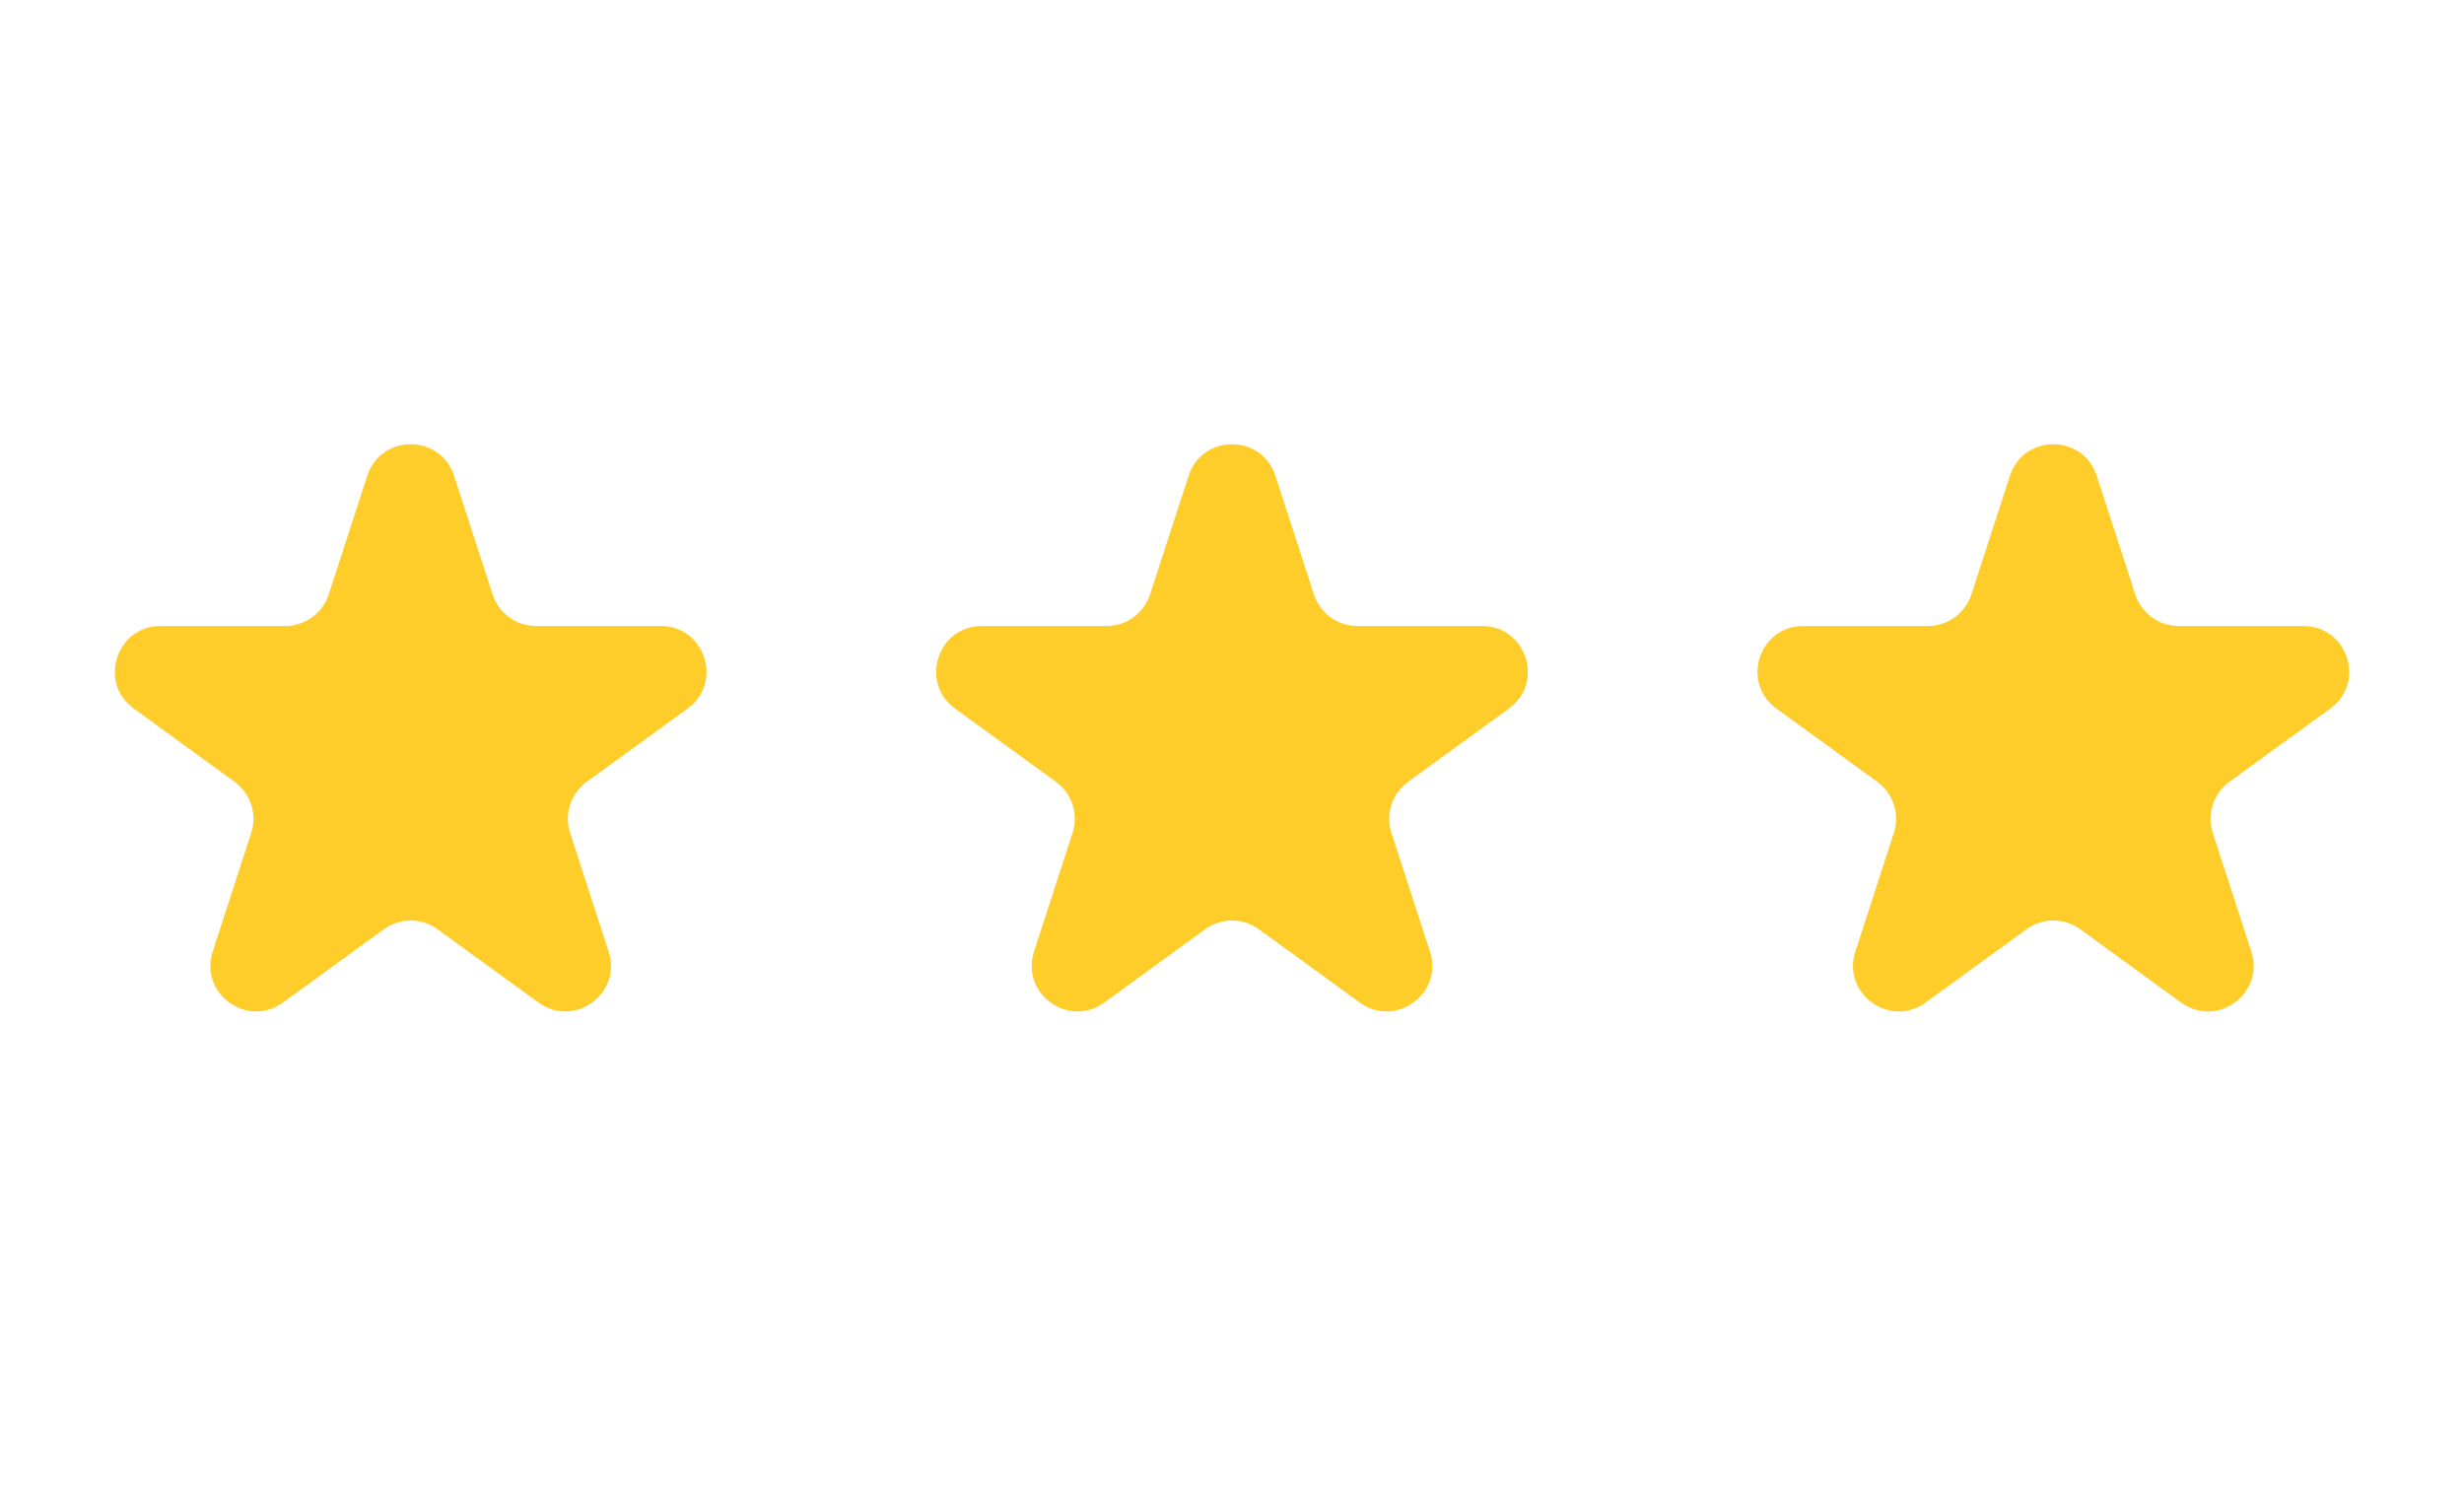 <svg width="54" height="33" viewBox="0 0 54 33" fill="none" xmlns="http://www.w3.org/2000/svg">
<path d="M8.049 10.427C8.348 9.506 9.652 9.506 9.951 10.427L10.796 13.028C10.93 13.44 11.314 13.719 11.747 13.719H14.482C15.45 13.719 15.853 14.959 15.07 15.528L12.857 17.135C12.507 17.39 12.36 17.841 12.494 18.253L13.339 20.854C13.638 21.775 12.584 22.541 11.8 21.972L9.588 20.365C9.237 20.11 8.763 20.11 8.412 20.365L6.2 21.972C5.416 22.541 4.362 21.775 4.661 20.854L5.506 18.253C5.64 17.841 5.493 17.39 5.143 17.135L2.93 15.528C2.147 14.959 2.549 13.719 3.518 13.719H6.253C6.686 13.719 7.07 13.44 7.204 13.028L8.049 10.427Z" fill="#FFCD29"/>
<path d="M26.049 10.427C26.348 9.506 27.652 9.506 27.951 10.427L28.796 13.028C28.93 13.44 29.314 13.719 29.747 13.719H32.482C33.45 13.719 33.853 14.959 33.07 15.528L30.857 17.135C30.507 17.39 30.36 17.841 30.494 18.253L31.339 20.854C31.638 21.775 30.584 22.541 29.8 21.972L27.588 20.365C27.237 20.11 26.763 20.11 26.412 20.365L24.2 21.972C23.416 22.541 22.362 21.775 22.661 20.854L23.506 18.253C23.64 17.841 23.493 17.39 23.143 17.135L20.93 15.528C20.147 14.959 20.549 13.719 21.518 13.719H24.253C24.686 13.719 25.07 13.44 25.204 13.028L26.049 10.427Z" fill="#FFCD29"/>
<path d="M44.049 10.427C44.348 9.506 45.652 9.506 45.951 10.427L46.796 13.028C46.93 13.44 47.314 13.719 47.747 13.719H50.482C51.45 13.719 51.853 14.959 51.07 15.528L48.857 17.135C48.507 17.39 48.36 17.841 48.494 18.253L49.339 20.854C49.638 21.775 48.584 22.541 47.8 21.972L45.588 20.365C45.237 20.11 44.763 20.11 44.412 20.365L42.2 21.972C41.416 22.541 40.362 21.775 40.661 20.854L41.506 18.253C41.64 17.841 41.493 17.39 41.143 17.135L38.93 15.528C38.147 14.959 38.55 13.719 39.518 13.719H42.253C42.686 13.719 43.07 13.44 43.204 13.028L44.049 10.427Z" fill="#FFCD29"/>
</svg>
